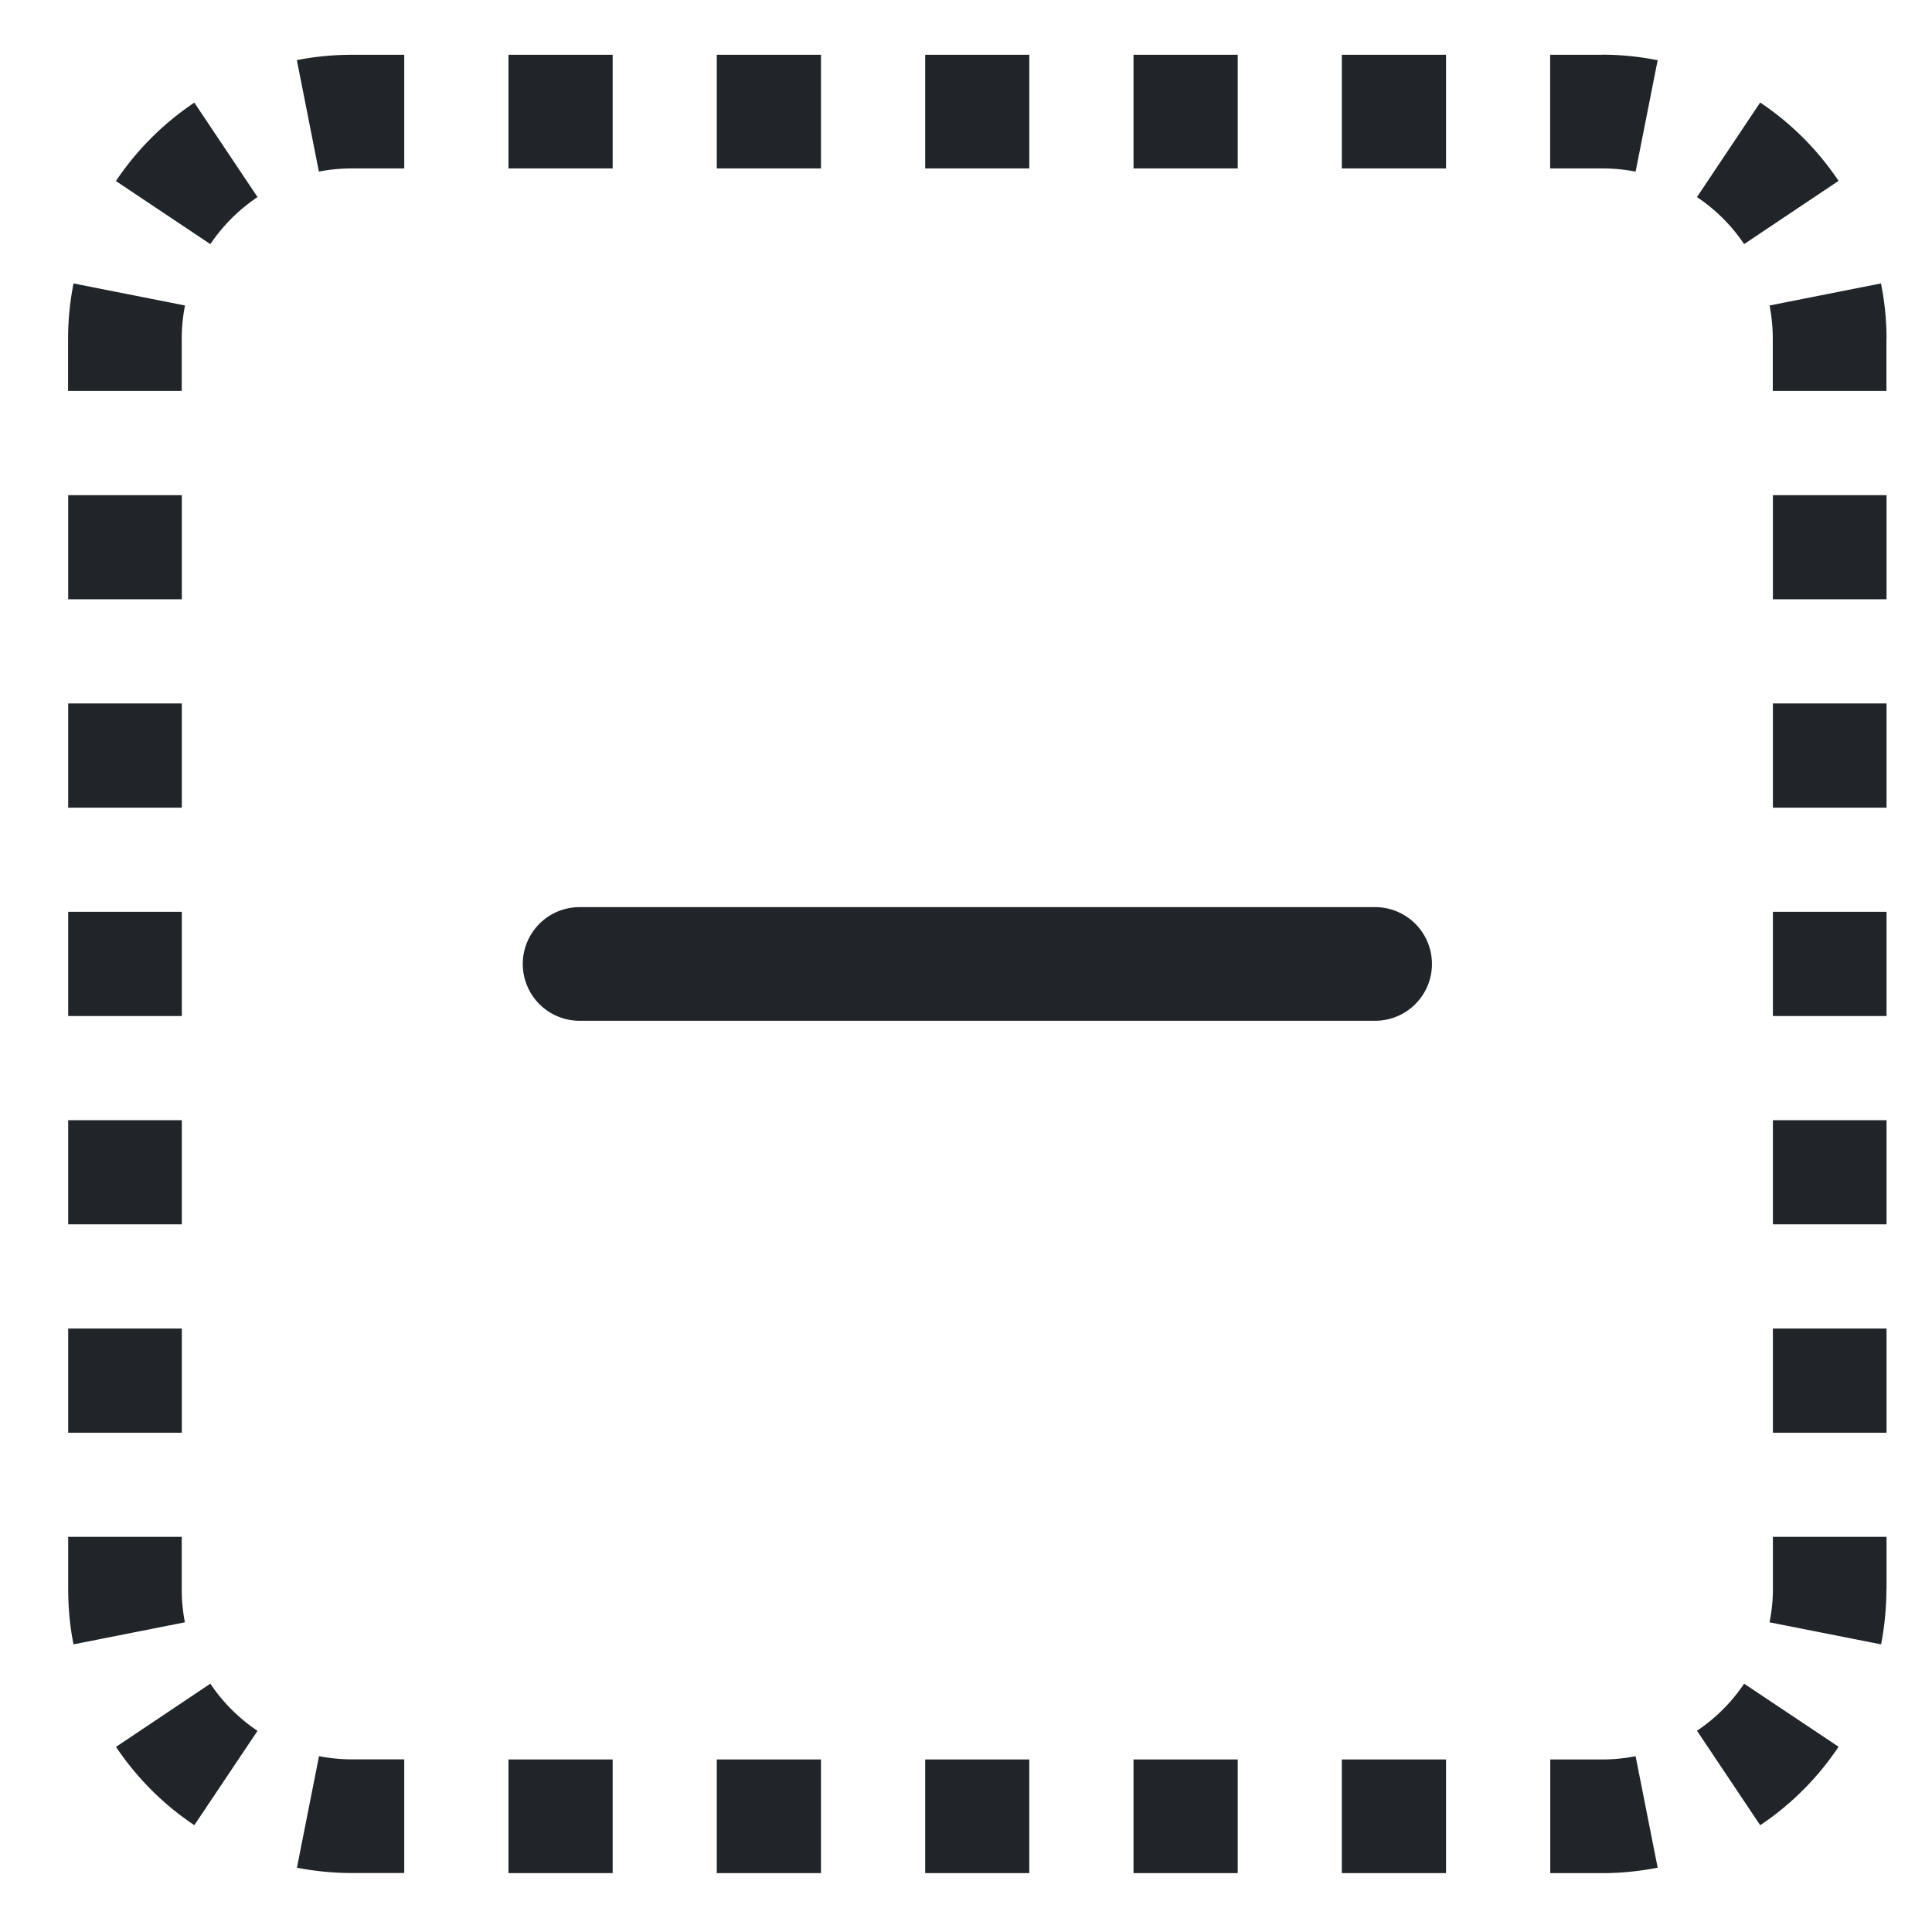 <svg xmlns="http://www.w3.org/2000/svg" width="17" height="17" fill="none" viewBox="0 0 17 17">
  <path fill="#212529" d="M3.1.482c-.167 0-.33.016-.488.047l.194.981a1.51 1.51 0 0 1 .293-.028h.458v-1H3.1Zm2.29 0h-.916v1h.917v-1Zm1.834 0h-.917v1h.917v-1Zm1.833 0h-.916v1h.916v-1Zm1.833 0h-.916v1h.917v-1Zm1.834 0h-.917v1h.917v-1Zm1.376 0h-.46v1h.46c.1 0 .198.01.292.028l.194-.98A2.51 2.51 0 0 0 14.1.481Zm2.078 1.11a2.51 2.51 0 0 0-.69-.69l-.556.832c.164.11.305.25.415.414l.83-.556ZM1.71.903a2.51 2.51 0 0 0-.69.69l.831.555c.11-.163.251-.304.415-.414L1.71.903ZM16.6 2.982c0-.167-.017-.33-.049-.488l-.98.194c.018.095.028.193.028.294v.458h1v-.458ZM.647 2.494a2.51 2.51 0 0 0-.048.488v.458h1v-.458c0-.101.01-.2.029-.294l-.981-.194ZM.6 4.357v.916h1v-.916h-1Zm16 .916v-.916h-1v.916h1ZM.6 6.19v.917h1V6.19h-1Zm16 .917V6.19h-1v.917h1Zm-16 .916v.917h1v-.917h-1Zm15 .917h1v-.917h-1v.917Zm-15 .917v.916h1v-.916h-1Zm16 .916v-.916h-1v.916h1Zm-16 .917v.917h1v-.917h-1Zm16 .917v-.917h-1v.917h1Zm-16 .916v.459c0 .166.015.329.047.487l.98-.194a1.51 1.51 0 0 1-.028-.293v-.459h-1Zm16 .459v-.459h-1v.459c0 .1-.01.198-.03.293l.982.194a2.61 2.61 0 0 0 .047-.487ZM1.02 15.37c.183.273.417.508.69.69l.556-.83a1.512 1.512 0 0 1-.415-.415l-.83.556Zm14.469.69a2.51 2.51 0 0 0 .689-.69l-.831-.555c-.11.163-.251.305-.415.414l.556.831Zm-12.877.374c.158.031.32.047.487.047h.458v-1H3.1c-.1 0-.199-.01-.293-.028l-.194.98Zm11.488.048c.165 0 .329-.017.486-.048l-.194-.981a1.509 1.509 0 0 1-.293.029h-.458v1h.458Zm-9.626 0h.917v-1h-.917v1Zm1.833 0h.917v-1h-.917v1Zm1.833 0h.917v-1h-.916v1Zm1.834 0h.917v-1h-.917v1Zm1.833 0h.917v-1h-.917v1ZM5.1 7.982a.5.5 0 1 0 0 1h7a.5.5 0 1 0 0-1h-7Z"/>
</svg>
